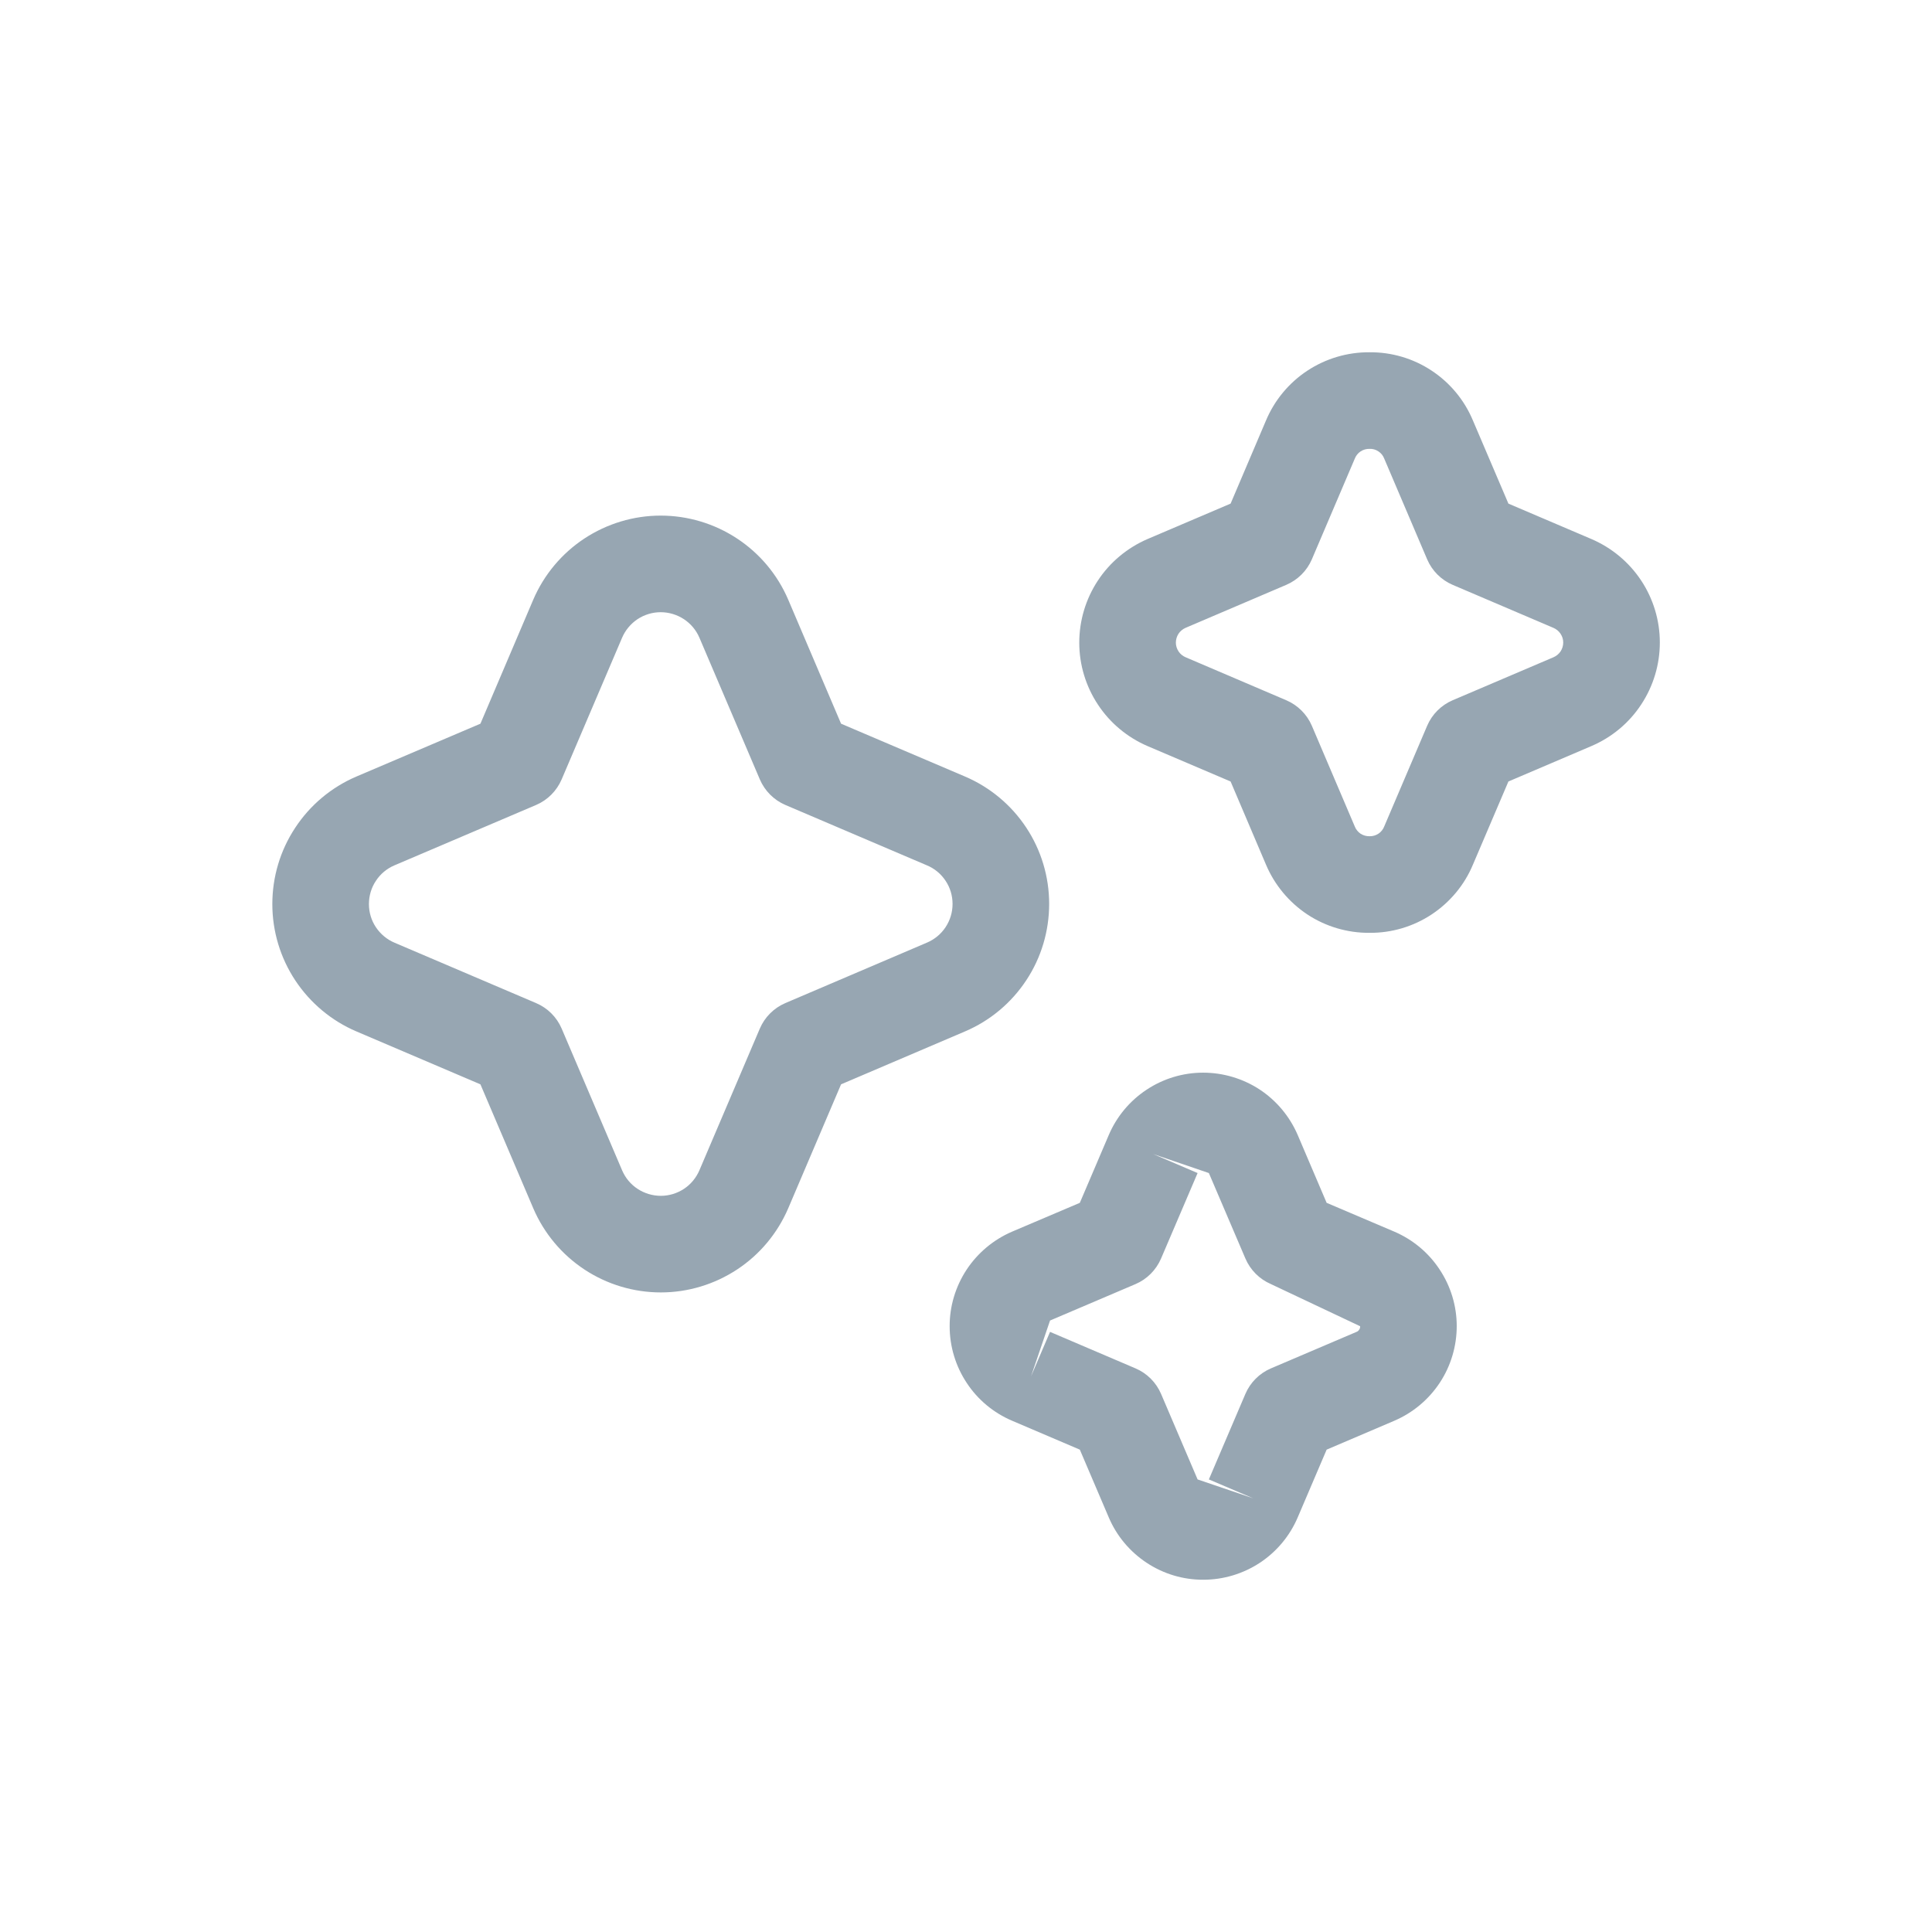 <svg width="24" height="24" viewBox="0 0 24 24" fill="none" xmlns="http://www.w3.org/2000/svg">
<path d="M11.989 12.812C12.299 12.68 12.563 12.459 12.749 12.177C12.935 11.896 13.033 11.566 13.033 11.228C13.033 10.891 12.934 10.561 12.748 10.28C12.562 9.999 12.297 9.778 11.987 9.646L10.448 8.99L9.791 7.448C9.658 7.138 9.437 6.874 9.155 6.689C8.874 6.504 8.544 6.405 8.207 6.405C7.87 6.405 7.54 6.505 7.259 6.69C6.977 6.876 6.757 7.14 6.624 7.45L5.968 8.99L4.426 9.647C4.116 9.78 3.852 10.001 3.667 10.283C3.481 10.564 3.383 10.894 3.383 11.231C3.383 11.568 3.482 11.898 3.668 12.179C3.854 12.46 4.118 12.681 4.428 12.813L5.968 13.47L6.625 15.011C6.758 15.321 6.979 15.585 7.261 15.771C7.542 15.956 7.872 16.055 8.209 16.055C8.547 16.055 8.876 15.955 9.158 15.769C9.439 15.584 9.659 15.319 9.792 15.009L10.448 13.47L11.987 12.813L11.989 12.812ZM11.514 11.71L9.755 12.461C9.613 12.522 9.5 12.635 9.439 12.777L8.689 14.536C8.649 14.63 8.583 14.711 8.497 14.768C8.412 14.824 8.312 14.855 8.209 14.855C8.107 14.855 8.007 14.825 7.921 14.769C7.835 14.713 7.768 14.632 7.728 14.538L6.977 12.777C6.916 12.635 6.803 12.522 6.66 12.461L4.902 11.711C4.807 11.671 4.727 11.604 4.67 11.519C4.613 11.434 4.583 11.334 4.583 11.231C4.583 11.129 4.612 11.028 4.669 10.943C4.725 10.857 4.805 10.79 4.899 10.75L6.661 9.999C6.803 9.938 6.916 9.824 6.977 9.682L7.727 7.924C7.767 7.83 7.834 7.749 7.919 7.692C8.004 7.636 8.104 7.605 8.207 7.605C8.309 7.605 8.409 7.635 8.495 7.691C8.58 7.747 8.648 7.827 8.688 7.921L9.439 9.682C9.5 9.824 9.613 9.938 9.755 9.999L11.513 10.749C11.608 10.788 11.689 10.855 11.746 10.941C11.803 11.026 11.833 11.126 11.833 11.229C11.833 11.332 11.803 11.432 11.746 11.518C11.69 11.603 11.609 11.67 11.514 11.71L11.514 11.71ZM17.321 15.3L16.48 14.942L16.12 14.098C16.021 13.869 15.858 13.673 15.649 13.535C15.44 13.398 15.195 13.325 14.945 13.325C14.695 13.325 14.451 13.399 14.243 13.537C14.034 13.675 13.871 13.871 13.773 14.101L13.414 14.942L12.57 15.301C12.341 15.4 12.145 15.564 12.007 15.773C11.87 15.982 11.796 16.226 11.797 16.476C11.797 16.726 11.871 16.971 12.009 17.179C12.146 17.388 12.343 17.551 12.573 17.649L13.414 18.008L13.774 18.851C13.872 19.081 14.036 19.276 14.245 19.414C14.454 19.552 14.698 19.625 14.948 19.624C15.198 19.624 15.443 19.55 15.651 19.413C15.86 19.275 16.023 19.079 16.121 18.849L16.48 18.008L17.321 17.649L17.323 17.648C17.553 17.549 17.748 17.385 17.886 17.176C18.023 16.968 18.096 16.723 18.096 16.473C18.096 16.223 18.022 15.979 17.884 15.771C17.747 15.562 17.551 15.399 17.321 15.3V15.3ZM16.849 16.546L15.787 16.999C15.645 17.06 15.532 17.173 15.471 17.315L15.017 18.378L15.569 18.613L14.877 18.378L14.423 17.315C14.362 17.173 14.249 17.06 14.107 16.999L13.044 16.545L12.808 17.097L13.044 16.404L14.107 15.951C14.249 15.89 14.362 15.776 14.423 15.634L14.877 14.572L14.325 14.336L15.017 14.572L15.471 15.634C15.532 15.776 15.645 15.89 15.787 15.951L16.896 16.475C16.897 16.49 16.893 16.506 16.884 16.518C16.876 16.531 16.863 16.541 16.849 16.546ZM19.769 6.696L18.738 6.256L18.297 5.223C18.191 4.97 18.013 4.755 17.784 4.604C17.556 4.453 17.288 4.374 17.014 4.376H17.013C16.738 4.374 16.469 4.454 16.24 4.605C16.011 4.756 15.832 4.972 15.726 5.225L15.287 6.256L14.253 6.697C14.002 6.806 13.787 6.985 13.637 7.214C13.487 7.442 13.407 7.71 13.407 7.984C13.407 8.257 13.488 8.525 13.639 8.753C13.789 8.981 14.004 9.16 14.255 9.268L15.287 9.708L15.727 10.742C15.834 10.994 16.013 11.209 16.241 11.36C16.47 11.511 16.739 11.59 17.013 11.588H17.014C17.288 11.59 17.557 11.51 17.785 11.359C18.014 11.207 18.193 10.992 18.298 10.739L18.738 9.708L19.769 9.268L19.771 9.267C20.023 9.159 20.238 8.98 20.388 8.751C20.539 8.522 20.619 8.255 20.619 7.981C20.619 7.707 20.538 7.439 20.387 7.211C20.236 6.983 20.021 6.804 19.769 6.696L19.769 6.696ZM19.297 8.165L18.045 8.699C17.903 8.76 17.79 8.873 17.729 9.015L17.196 10.265C17.182 10.302 17.157 10.334 17.124 10.356C17.091 10.378 17.052 10.389 17.013 10.388C16.974 10.389 16.935 10.378 16.902 10.357C16.87 10.335 16.844 10.304 16.83 10.268L16.296 9.015C16.235 8.873 16.121 8.76 15.979 8.699L14.729 8.165C14.693 8.15 14.662 8.125 14.641 8.093C14.619 8.06 14.607 8.022 14.607 7.984C14.607 7.945 14.618 7.907 14.639 7.874C14.66 7.841 14.691 7.816 14.726 7.8L15.979 7.265C16.121 7.204 16.235 7.091 16.296 6.949L16.829 5.699C16.843 5.662 16.868 5.63 16.901 5.608C16.934 5.586 16.973 5.575 17.013 5.576C17.052 5.574 17.09 5.585 17.123 5.607C17.156 5.628 17.181 5.66 17.195 5.696L17.729 6.949C17.79 7.091 17.903 7.204 18.045 7.265L19.296 7.799C19.332 7.814 19.363 7.839 19.385 7.872C19.407 7.904 19.419 7.942 19.419 7.981C19.419 8.021 19.407 8.059 19.386 8.092C19.364 8.124 19.333 8.15 19.297 8.165L19.297 8.165Z" fill="#97A6B2"/>
</svg>
